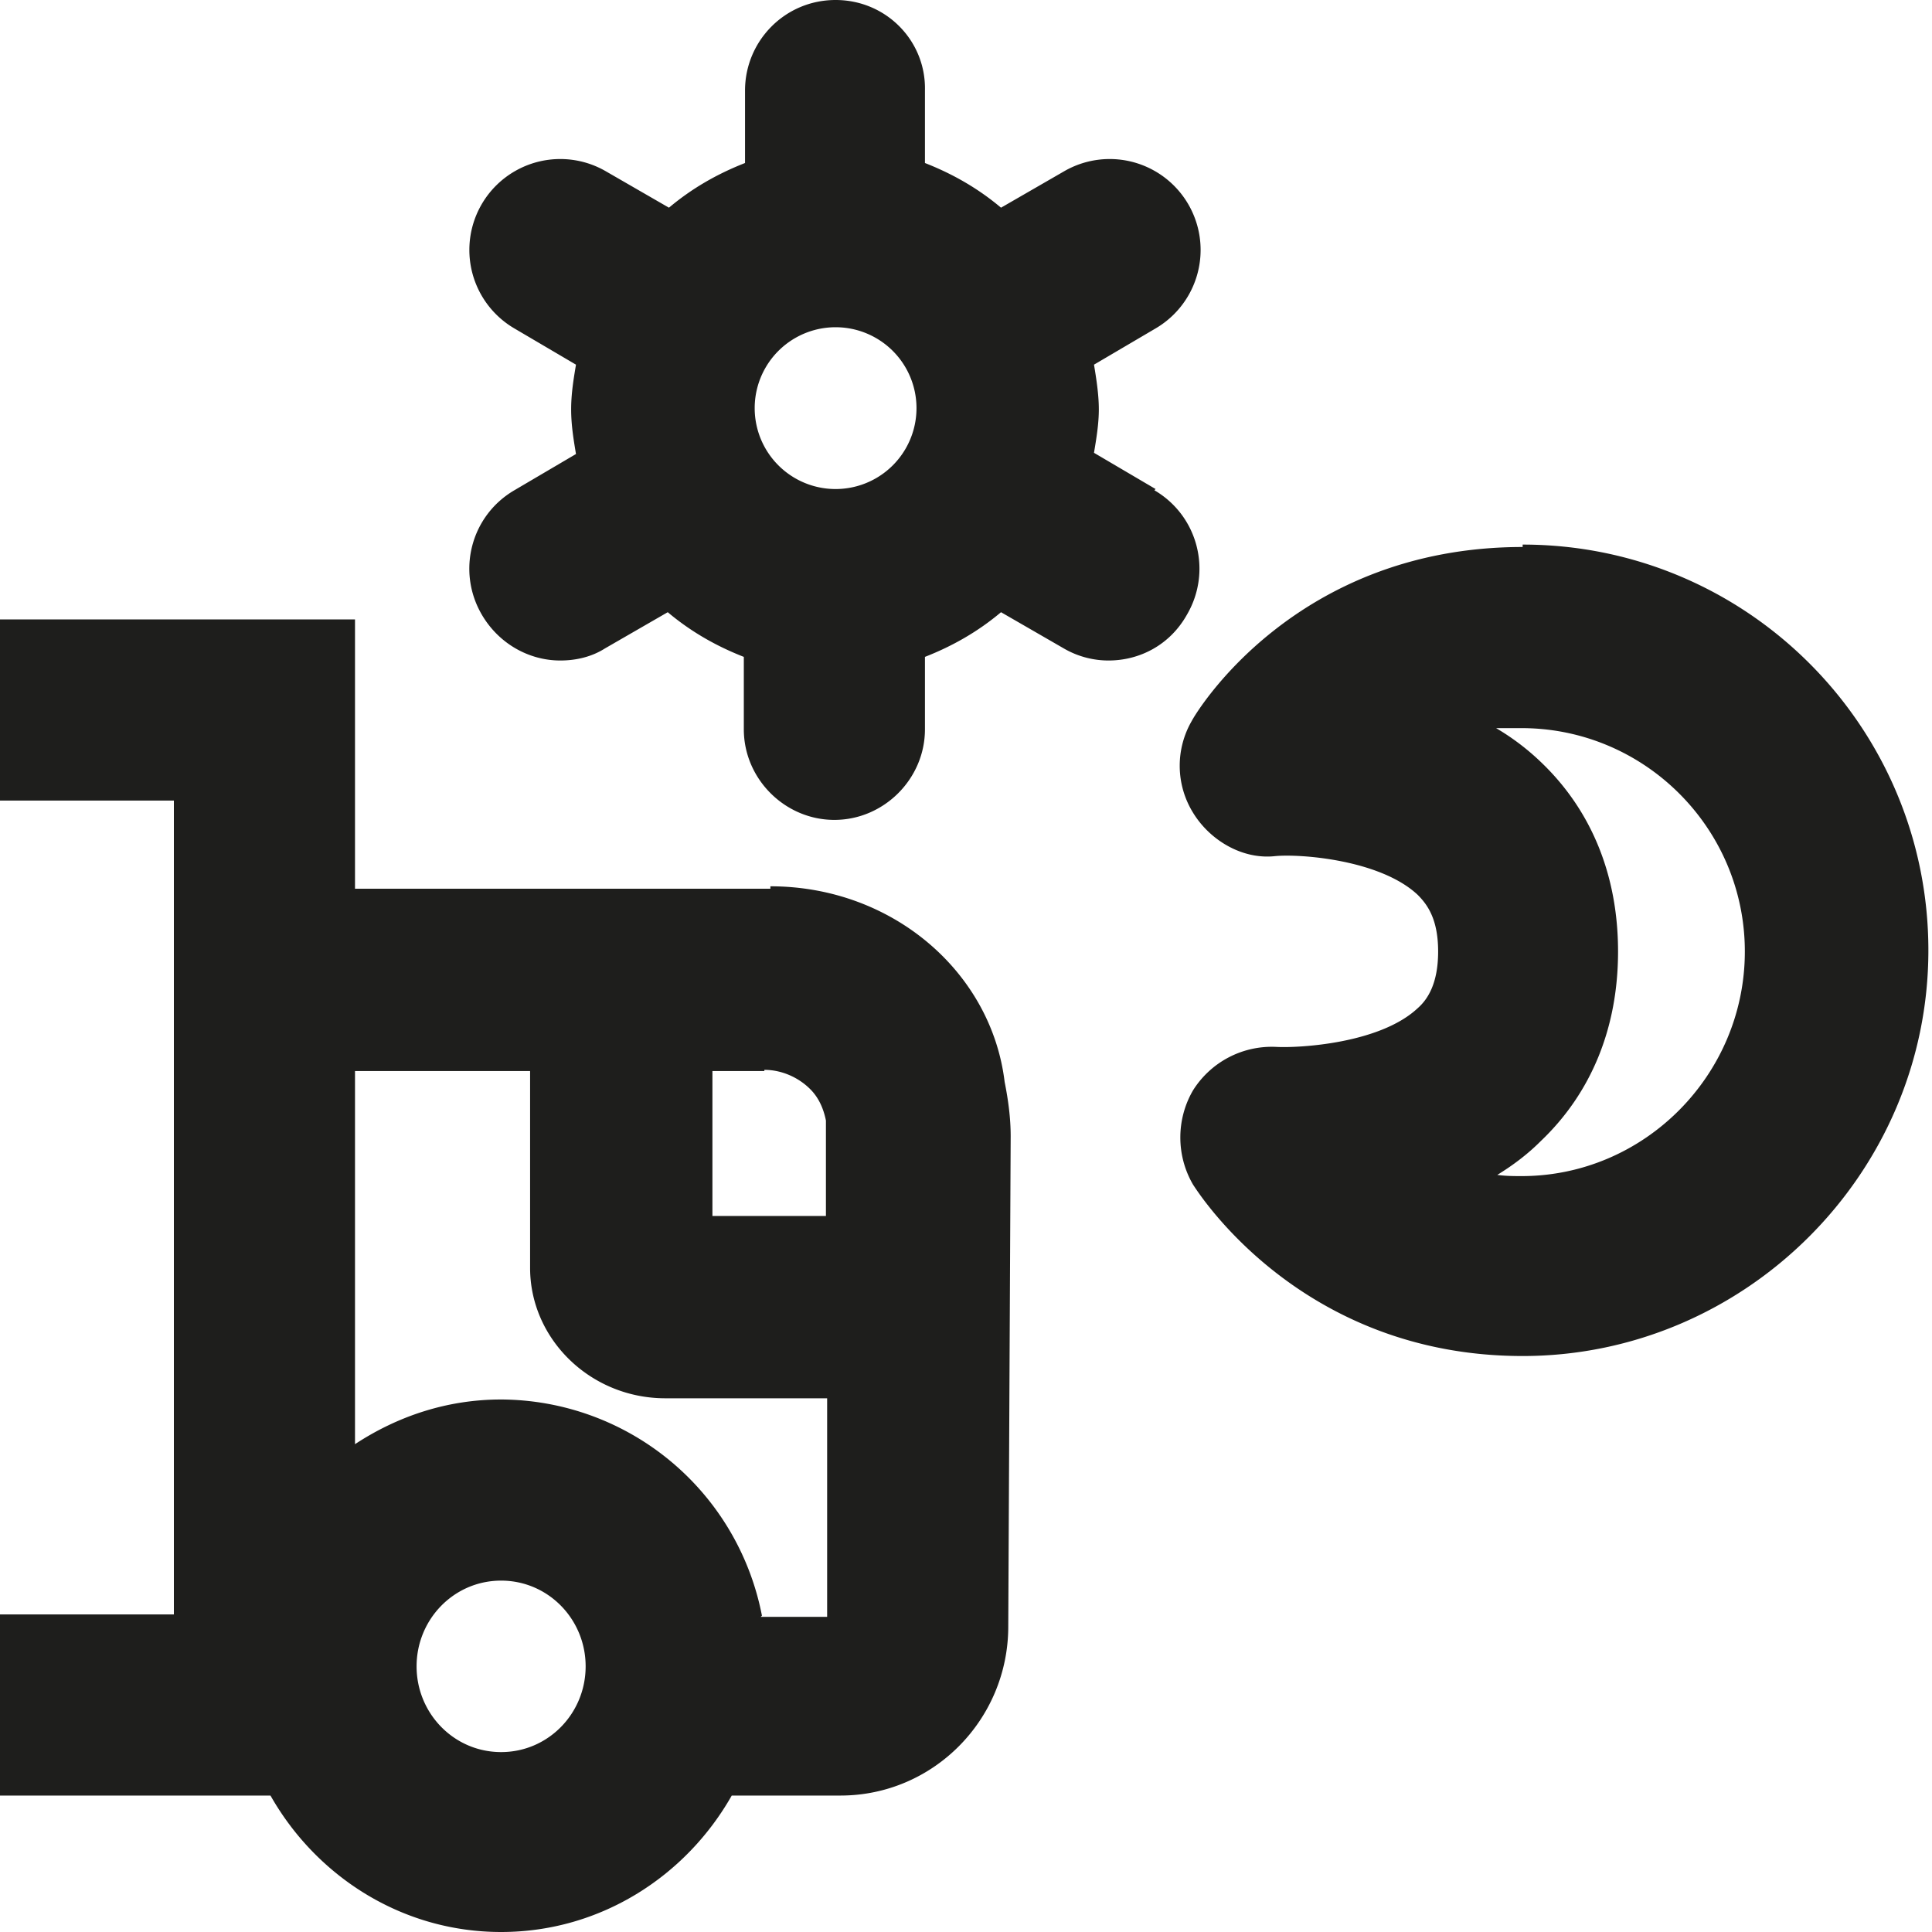 <svg viewBox="0 0 16 16" xmlns="http://www.w3.org/2000/svg">
  <path fill="#1e1e1c" d="M6.38 7.36H2.94V5.13H-.01v1.5h1.45v6.74H-.01v1.5h2.25c.38.67 1.09 1.13 1.91 1.13s1.53-.46 1.91-1.13h.9c.77 0 1.39-.63 1.39-1.4l.02-4.06c0-.15-.02-.3-.05-.45-.11-.91-.93-1.62-1.94-1.62Zm-.05 1.5c.14 0 .28.06.38.16.07.07.11.16.13.26v.79H5.9v-1.2h.43Zm-2.18 5.65c-.39 0-.7-.32-.7-.71s.31-.71.7-.71.7.32.7.71-.31.71-.7.71m2.16-1.13a2.21 2.21 0 0 0-2.16-1.79c-.45 0-.86.14-1.21.37V8.87h1.45v1.63c0 .59.5 1.08 1.12 1.08h1.34v1.81H6.3Zm6.3-8.85c-1.89 0-2.71 1.38-2.74 1.44a.74.74 0 0 0 .01.76c.14.23.41.39.68.36.21-.02.87.03 1.18.32.08.08.17.2.17.47s-.09.4-.17.47c-.31.29-.97.33-1.17.32a.77.77 0 0 0-.69.36c-.14.24-.14.54 0 .78.04.06.89 1.42 2.73 1.42s3.36-1.51 3.36-3.36-1.5-3.36-3.36-3.36Zm0 5.21c-.07 0-.14 0-.21-.01.13-.08.25-.17.36-.28.42-.4.64-.94.64-1.57s-.22-1.17-.64-1.57a2 2 0 0 0-.37-.28h.21c1.02 0 1.85.83 1.85 1.85s-.83 1.86-1.85 1.86ZM9.57 4.05l-.51-.3c.02-.12.04-.24.04-.36s-.02-.25-.04-.37l.51-.3a.752.752 0 1 0-.76-1.3l-.52.3c-.19-.16-.4-.28-.63-.37v-.6C7.67.34 7.34 0 6.92 0s-.75.34-.75.75v.6c-.23.09-.44.21-.63.37l-.52-.3a.752.752 0 1 0-.76 1.3l.51.3c-.02.12-.04.24-.04.37s.02.25.04.37l-.51.3c-.36.21-.48.67-.27 1.03.14.24.39.38.65.38.13 0 .26-.03.37-.1l.52-.3c.19.16.4.28.63.37v.6c0 .41.34.75.75.75s.75-.34.75-.75v-.6c.23-.09.44-.21.63-.37l.52.3c.12.07.25.1.37.1.26 0 .51-.13.65-.38.21-.36.09-.82-.27-1.03Zm-3.32-.67a.67.67 0 1 1 1.34 0 .67.67 0 0 1-1.34 0"/>
</svg>
